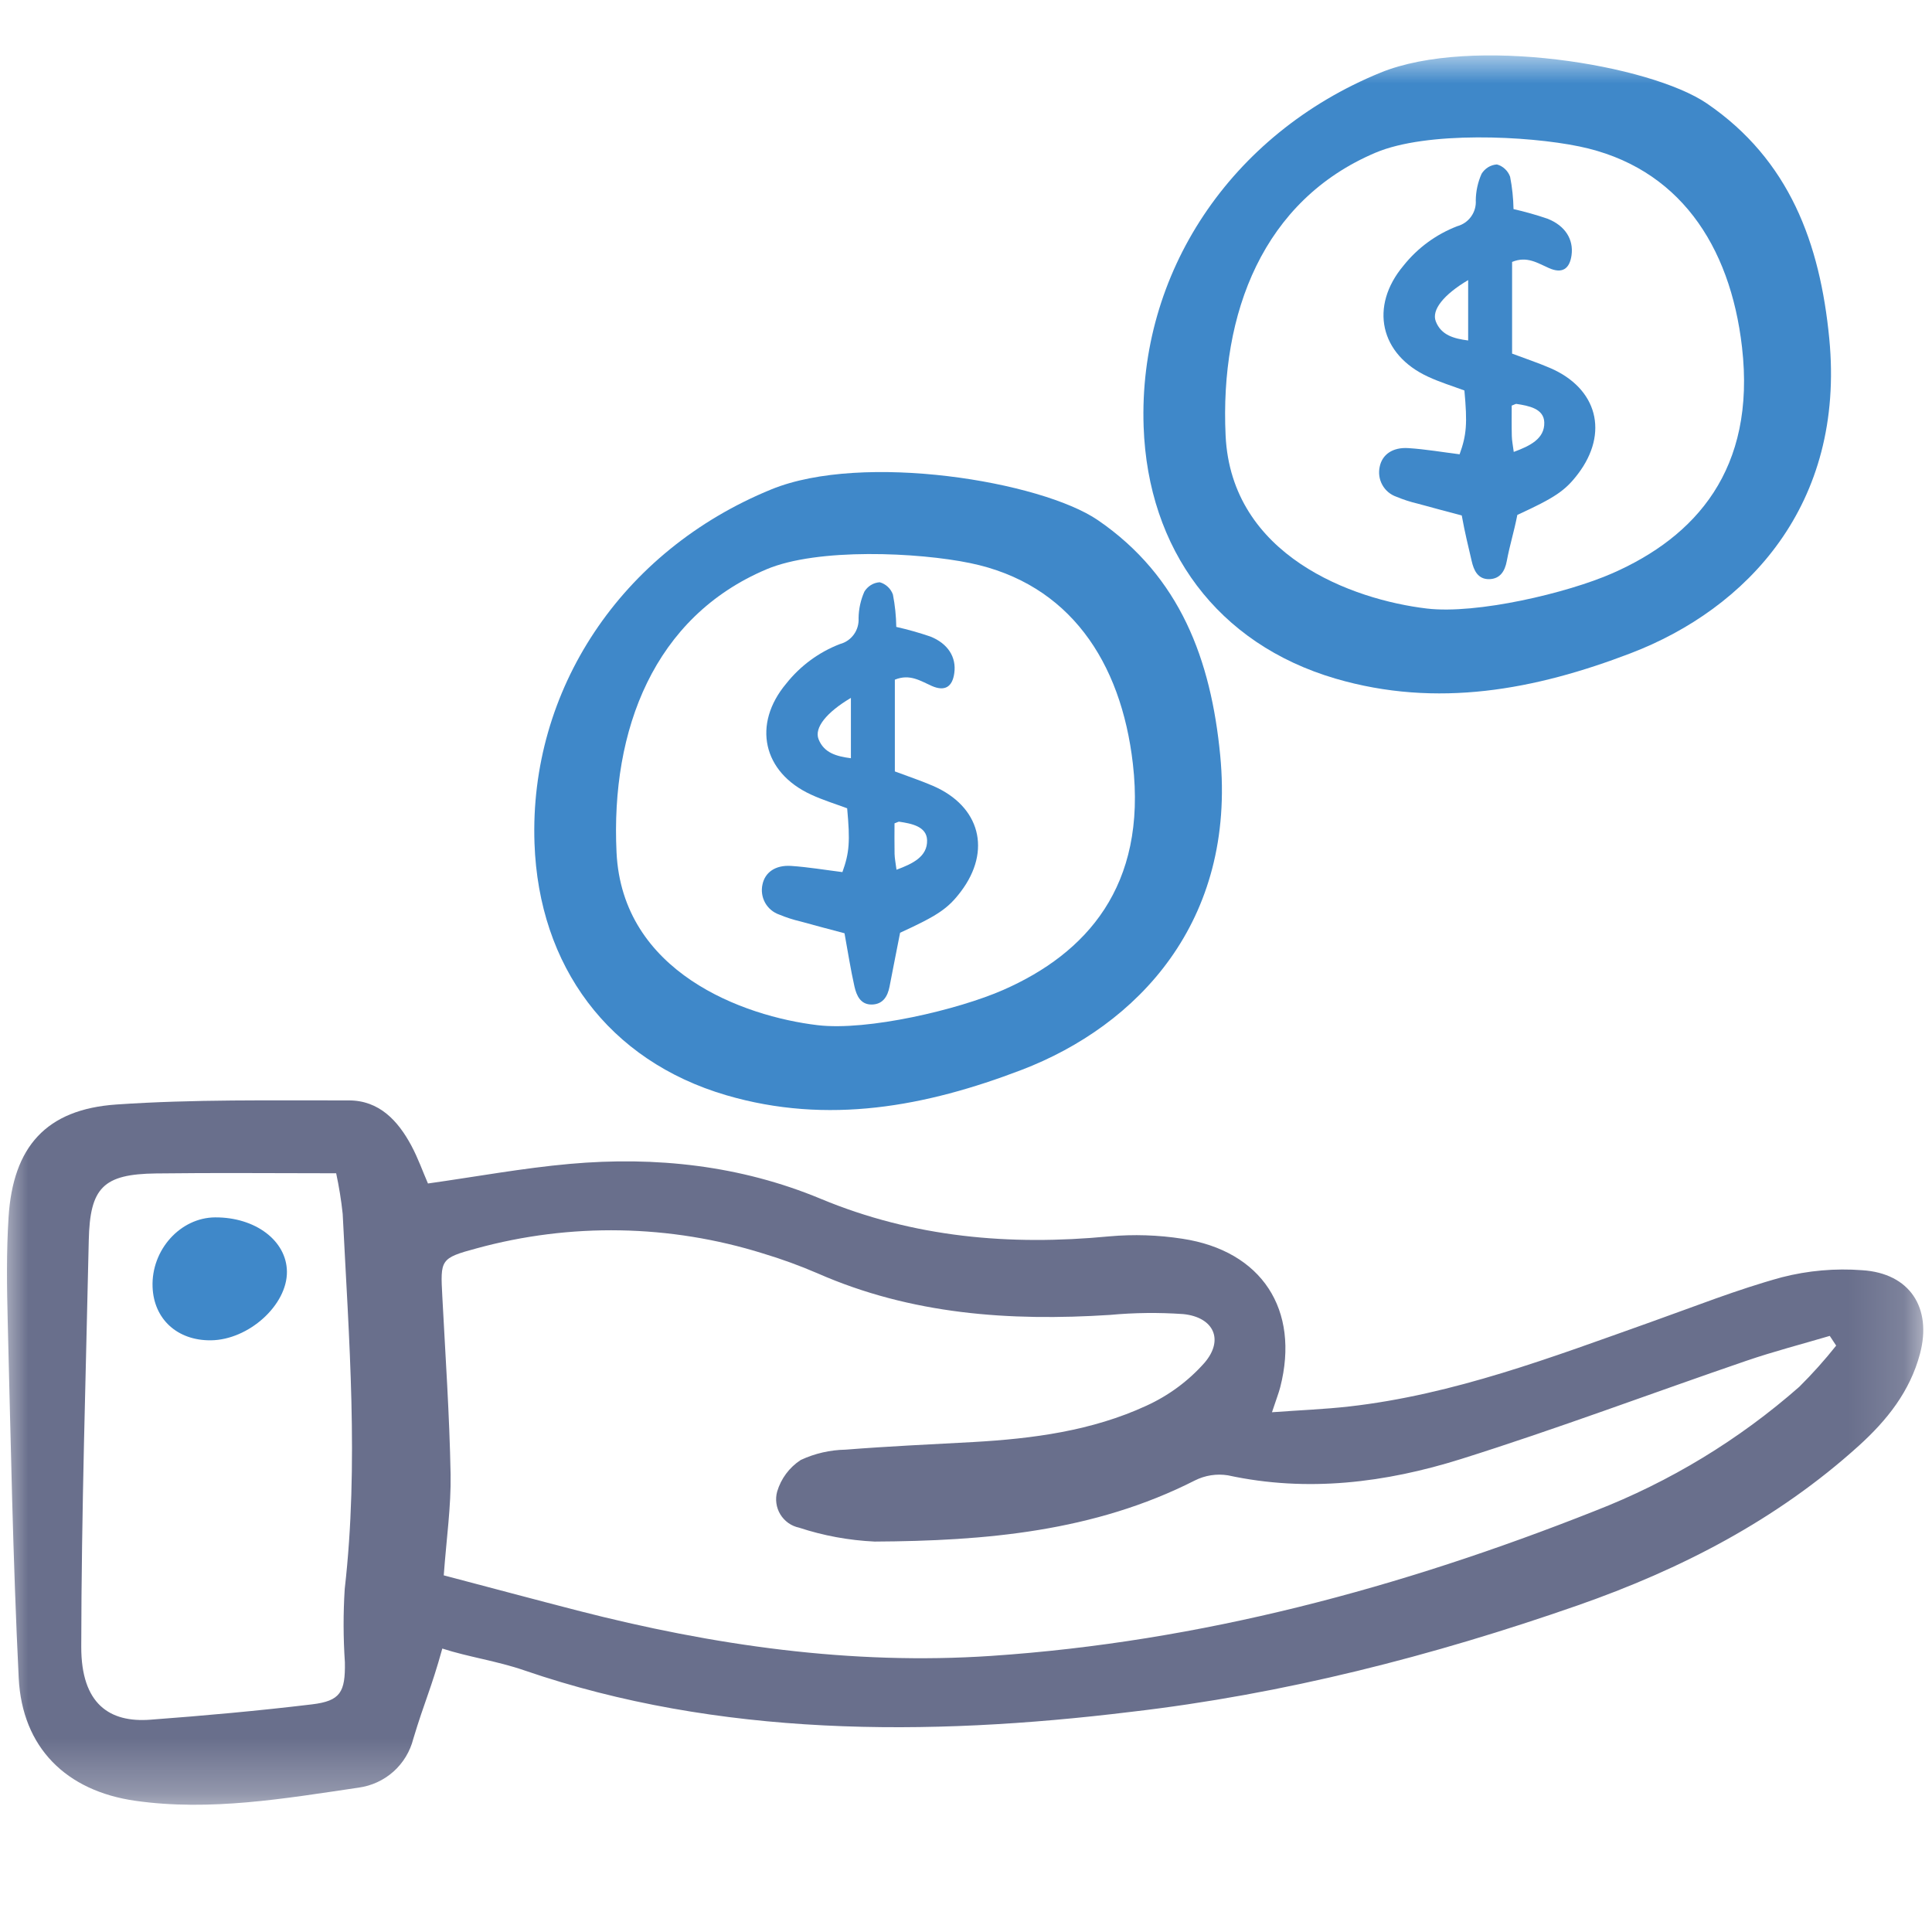 <svg width="35" height="35" viewBox="0 0 35 35" fill="none" xmlns="http://www.w3.org/2000/svg">
    <mask id="mask0_4304_5082" style="mask-type:luminance" maskUnits="userSpaceOnUse" x="0" y="1" width="35"
        height="32">
        <path d="M34.868 1H0V32.723H34.868V1Z" fill="white" />
    </mask>
    <g mask="url(#mask0_4304_5082)">
        <path
            d="M8.013 29.865C7.808 30.604 7.694 30.813 7.488 31.498C7.43 31.728 7.305 31.936 7.128 32.094C6.951 32.252 6.73 32.353 6.495 32.385C5.155 32.582 3.813 32.816 2.451 32.623C1.2 32.445 0.402 31.661 0.339 30.399C0.233 28.25 0.195 26.099 0.14 23.948C0.124 23.317 0.115 22.683 0.155 22.054C0.235 20.776 0.834 20.096 2.11 20.009C3.508 19.913 4.915 19.937 6.318 19.935C6.869 19.934 7.21 20.302 7.453 20.756C7.573 20.98 7.658 21.222 7.753 21.44C8.626 21.317 9.471 21.161 10.322 21.085C11.88 20.946 13.414 21.113 14.865 21.716C16.554 22.42 18.296 22.57 20.095 22.398C20.537 22.358 20.982 22.373 21.421 22.441C22.86 22.66 23.552 23.728 23.193 25.129C23.164 25.241 23.121 25.348 23.043 25.584C23.548 25.547 23.995 25.53 24.439 25.48C26.339 25.265 28.11 24.588 29.895 23.954C30.687 23.673 31.471 23.36 32.28 23.139C32.755 23.017 33.246 22.974 33.734 23.011C34.6 23.065 35.003 23.694 34.782 24.526C34.6 25.21 34.182 25.732 33.671 26.194C32.189 27.534 30.453 28.429 28.582 29.083C25.947 30.002 23.256 30.692 20.48 31.013C16.798 31.462 13.011 31.466 9.503 30.262C9.003 30.089 8.482 30.018 8.013 29.865ZM8.039 28.539C8.887 28.762 9.673 28.973 10.46 29.176C12.92 29.809 15.421 30.169 17.959 29.998C21.747 29.743 25.376 28.766 28.895 27.371C30.251 26.844 31.503 26.084 32.595 25.124C32.833 24.888 33.056 24.639 33.264 24.377L33.148 24.201C32.644 24.35 32.134 24.482 31.637 24.652C29.914 25.242 28.207 25.885 26.47 26.431C25.098 26.862 23.684 27.039 22.245 26.727C22.04 26.694 21.831 26.727 21.646 26.82C19.818 27.749 17.843 27.916 15.845 27.927C15.379 27.905 14.919 27.821 14.476 27.675C14.405 27.66 14.339 27.631 14.281 27.59C14.223 27.548 14.173 27.495 14.136 27.434C14.099 27.373 14.075 27.305 14.065 27.234C14.055 27.163 14.06 27.09 14.079 27.021C14.149 26.786 14.3 26.583 14.506 26.449C14.761 26.33 15.037 26.267 15.318 26.262C16.087 26.201 16.859 26.166 17.63 26.124C18.71 26.063 19.78 25.922 20.768 25.466C21.169 25.283 21.528 25.019 21.82 24.689C22.179 24.272 21.988 23.862 21.437 23.806C20.994 23.775 20.549 23.78 20.107 23.821C18.289 23.938 16.508 23.813 14.812 23.068C14.49 22.929 14.16 22.809 13.824 22.708C12.139 22.181 10.338 22.149 8.635 22.615C7.972 22.793 7.978 22.821 8.013 23.486C8.069 24.56 8.143 25.634 8.163 26.709C8.173 27.289 8.088 27.87 8.039 28.539L8.039 28.539ZM6.091 21.255C4.97 21.255 3.899 21.244 2.828 21.258C1.868 21.27 1.629 21.514 1.608 22.472C1.555 24.925 1.475 27.378 1.472 29.832C1.47 30.871 1.986 31.21 2.724 31.154C3.702 31.081 4.679 30.993 5.653 30.876C6.167 30.814 6.257 30.655 6.248 30.115C6.218 29.672 6.217 29.228 6.245 28.785C6.504 26.517 6.321 24.254 6.208 21.99C6.182 21.743 6.142 21.498 6.09 21.255H6.091Z"
            fill="#696F8C" />
        <path
            d="M19.889 9.423C21.384 10.447 21.938 11.958 22.105 13.681C22.397 16.7 20.605 18.58 18.505 19.383C16.774 20.045 14.999 20.381 13.157 19.841C11.022 19.214 9.762 17.501 9.683 15.28C9.585 12.506 11.248 9.979 13.975 8.865C15.634 8.187 18.859 8.719 19.889 9.423ZM14.812 18.572C15.716 18.68 17.362 18.291 18.176 17.933C19.678 17.273 20.779 16.056 20.523 13.836C20.31 11.983 19.37 10.572 17.576 10.201C16.64 10.007 14.812 9.92 13.882 10.315C11.851 11.176 11.063 13.214 11.169 15.44C11.272 17.617 13.466 18.412 14.812 18.572V18.572Z"
            fill="#3F88C9" />
        <path
            d="M3.821 24.281C3.213 24.288 2.785 23.897 2.764 23.314C2.739 22.644 3.266 22.058 3.897 22.054C4.628 22.05 5.193 22.478 5.198 23.038C5.203 23.643 4.506 24.273 3.821 24.281Z"
            fill="#3F88C9" />
        <path
            d="M16.211 12.313V13.975C16.453 14.066 16.68 14.141 16.898 14.235C17.757 14.604 17.968 15.412 17.405 16.154C17.173 16.46 16.99 16.584 16.306 16.898C16.242 17.226 16.177 17.549 16.115 17.873C16.08 18.053 15.994 18.193 15.797 18.198C15.589 18.203 15.516 18.034 15.479 17.87C15.41 17.564 15.362 17.252 15.299 16.907C15.048 16.84 14.774 16.769 14.502 16.693C14.37 16.662 14.24 16.62 14.115 16.568C14.007 16.53 13.916 16.454 13.86 16.353C13.805 16.253 13.788 16.135 13.813 16.023C13.858 15.806 14.044 15.668 14.332 15.687C14.645 15.708 14.956 15.761 15.261 15.799C15.388 15.448 15.402 15.24 15.347 14.643C15.135 14.564 14.906 14.494 14.691 14.394C13.818 13.992 13.625 13.12 14.244 12.383C14.499 12.062 14.835 11.814 15.218 11.667C15.32 11.64 15.409 11.578 15.47 11.492C15.531 11.407 15.56 11.303 15.554 11.198C15.556 11.033 15.592 10.869 15.659 10.718C15.688 10.67 15.729 10.629 15.777 10.599C15.825 10.569 15.88 10.552 15.937 10.548C15.992 10.563 16.042 10.592 16.083 10.63C16.125 10.669 16.157 10.717 16.176 10.771C16.214 10.964 16.234 11.16 16.237 11.357C16.445 11.404 16.651 11.462 16.853 11.531C17.175 11.658 17.328 11.908 17.288 12.193C17.254 12.445 17.116 12.53 16.881 12.427C16.675 12.336 16.483 12.202 16.211 12.313ZM15.415 12.643C14.973 12.905 14.748 13.184 14.829 13.391C14.927 13.64 15.153 13.702 15.415 13.736V12.643ZM16.241 15.756C16.535 15.647 16.804 15.518 16.795 15.22C16.787 14.971 16.512 14.919 16.289 14.886C16.276 14.884 16.262 14.895 16.205 14.916C16.205 15.09 16.202 15.28 16.206 15.47C16.208 15.553 16.226 15.636 16.241 15.756Z"
            fill="#3F88C9" />
        <path
            d="M27.393 4.745V6.406C27.635 6.497 27.861 6.572 28.08 6.666C28.939 7.035 29.15 7.843 28.587 8.585C28.355 8.89 28.172 9.014 27.488 9.328C27.423 9.657 27.358 9.843 27.296 10.167C27.262 10.347 27.176 10.487 26.979 10.492C26.771 10.496 26.698 10.328 26.661 10.164C26.591 9.858 26.544 9.683 26.481 9.338C26.23 9.271 25.956 9.2 25.683 9.124C25.551 9.093 25.422 9.051 25.297 8.999C25.188 8.961 25.097 8.885 25.042 8.784C24.986 8.684 24.97 8.566 24.995 8.454C25.039 8.237 25.226 8.099 25.514 8.118C25.827 8.138 26.138 8.192 26.442 8.23C26.569 7.879 26.584 7.671 26.529 7.074C26.317 6.995 26.087 6.925 25.872 6.825C24.998 6.423 24.806 5.551 25.425 4.813C25.68 4.492 26.017 4.245 26.399 4.098C26.501 4.07 26.59 4.009 26.651 3.923C26.712 3.838 26.742 3.734 26.735 3.629C26.737 3.463 26.773 3.3 26.84 3.149C26.869 3.101 26.91 3.06 26.958 3.03C27.007 3 27.061 2.983 27.118 2.979C27.173 2.994 27.223 3.022 27.264 3.061C27.306 3.1 27.338 3.148 27.357 3.202C27.395 3.395 27.415 3.591 27.419 3.788C27.627 3.835 27.832 3.893 28.034 3.962C28.356 4.088 28.509 4.338 28.47 4.623C28.435 4.876 28.297 4.961 28.062 4.857C27.857 4.768 27.665 4.633 27.393 4.745ZM26.597 5.074C26.155 5.336 25.929 5.615 26.011 5.823C26.108 6.071 26.335 6.134 26.597 6.168V5.074ZM27.423 8.187C27.716 8.079 27.985 7.949 27.976 7.652C27.969 7.402 27.694 7.351 27.471 7.317C27.458 7.315 27.443 7.327 27.386 7.348C27.386 7.522 27.383 7.712 27.388 7.901C27.39 7.985 27.408 8.068 27.423 8.187Z"
            fill="#3F88C9" />
        <path
            d="M30.923 1.875C32.419 2.898 32.972 4.41 33.139 6.133C33.431 9.152 31.64 11.032 29.539 11.835C27.809 12.497 26.034 12.833 24.192 12.293C22.056 11.665 20.797 9.952 20.718 7.732C20.62 4.958 22.283 2.431 25.009 1.316C26.669 0.639 29.894 1.172 30.923 1.875ZM25.847 11.024C26.751 11.132 28.396 10.743 29.211 10.385C30.713 9.725 31.814 8.508 31.558 6.288C31.345 4.435 30.404 3.024 28.611 2.653C27.675 2.459 25.847 2.372 24.917 2.767C22.886 3.628 22.098 5.666 22.203 7.892C22.307 10.07 24.501 10.864 25.847 11.024V11.024Z"
            fill="#3F88C9" />
    </g>
</svg>